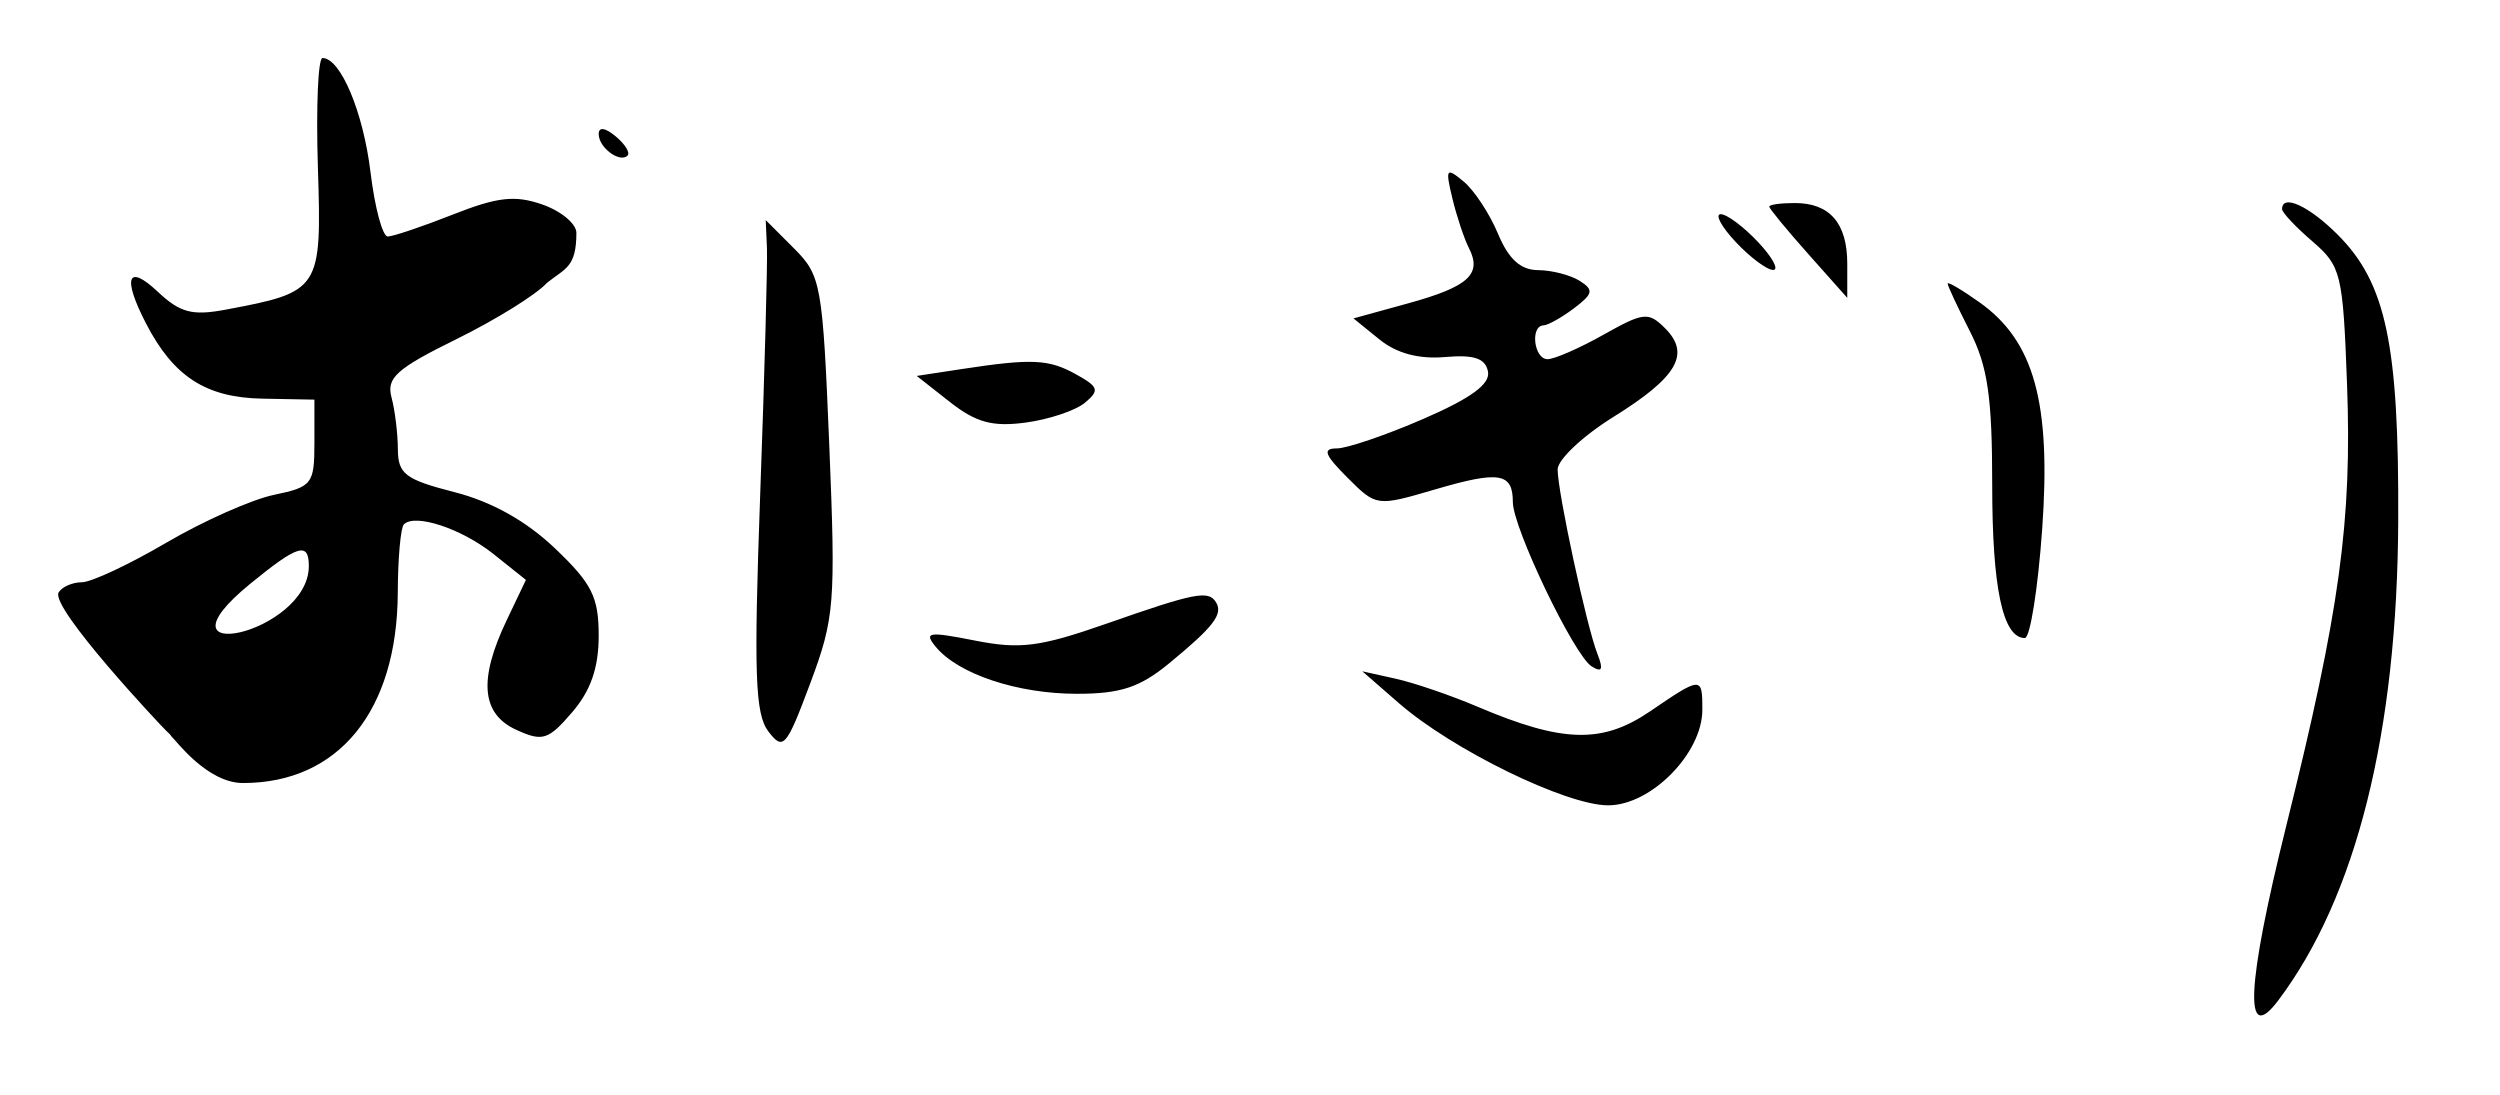 <svg  viewBox="0 0 315 138" fill="none" xmlns="http://www.w3.org/2000/svg">
<path fill-rule="evenodd" clip-rule="evenodd" d="M40.054 21.099C40.545 36.537 40.392 36.771 28.425 39.018C24.216 39.808 22.694 39.405 19.872 36.752C16.056 33.167 15.4 34.958 18.402 40.764C21.859 47.453 25.951 50.097 33.053 50.23L39.616 50.354V55.823C39.616 60.98 39.323 61.355 34.522 62.352C31.721 62.934 25.61 65.651 20.942 68.388C16.274 71.125 11.491 73.365 10.316 73.365C9.139 73.365 7.824 73.935 7.393 74.634C6.238 76.504 20.42 91.613 20.994 92.126C21.568 92.639 21.549 92.726 21.549 92.726C22.174 93.294 26.097 98.661 30.626 98.661C42.672 98.661 50.061 89.56 50.12 74.653C50.137 70.338 50.482 66.476 50.887 66.071C52.297 64.659 58.166 66.605 62.2 69.823L66.265 73.067L63.827 78.182C60.269 85.646 60.656 89.955 65.065 91.964C68.369 93.471 69.08 93.247 72.089 89.748C74.437 87.016 75.435 84.138 75.435 80.095C75.435 75.221 74.586 73.528 69.921 69.088C66.297 65.638 61.967 63.215 57.279 62.014C51.051 60.416 50.148 59.73 50.131 56.586C50.121 54.606 49.76 51.673 49.329 50.067C48.669 47.606 49.955 46.454 57.526 42.724C62.467 40.292 67.584 37.111 68.899 35.658C71.202 33.792 72.625 33.739 72.625 29.334C72.625 28.196 70.697 26.591 68.341 25.769C64.887 24.564 62.696 24.811 57.052 27.037C53.199 28.557 49.51 29.799 48.855 29.799C48.201 29.799 47.225 26.164 46.688 21.719C45.767 14.107 42.915 7.318 40.637 7.311C40.075 7.31 39.814 13.514 40.054 21.099ZM75.435 16.897C75.435 18.595 78.099 20.575 79.074 19.601C79.427 19.247 78.752 18.158 77.575 17.18C76.241 16.071 75.435 15.964 75.435 16.897ZM182.997 24.986C183.539 27.247 184.483 30.079 185.096 31.281C186.762 34.554 185.016 36.133 177.416 38.224L170.538 40.119L173.809 42.769C175.975 44.523 178.764 45.273 182.059 44.987C185.729 44.669 187.154 45.146 187.484 46.804C187.8 48.385 185.385 50.158 179.351 52.777C174.63 54.826 169.717 56.501 168.434 56.501C166.599 56.501 166.883 57.285 169.765 60.169C173.429 63.832 173.437 63.834 180.879 61.651C188.916 59.294 190.618 59.574 190.619 63.259C190.62 66.502 198.34 82.6 200.55 83.966C201.863 84.779 202.053 84.36 201.271 82.379C199.923 78.962 196.292 62.146 196.26 59.169C196.247 57.933 199.409 54.948 203.288 52.535C211.345 47.523 213.044 44.609 209.8 41.361C207.707 39.269 207.096 39.332 202.042 42.173C199.024 43.87 195.851 45.258 194.992 45.258C193.277 45.258 192.774 41.07 194.48 40.997C195.059 40.973 196.795 39.999 198.336 38.834C200.741 37.016 200.841 36.527 199.039 35.387C197.884 34.656 195.525 34.049 193.796 34.036C191.591 34.022 190.087 32.656 188.746 29.448C187.697 26.935 185.753 23.98 184.426 22.878C182.215 21.044 182.095 21.22 182.997 24.986ZM222.925 26.03C222.925 26.276 225.137 28.965 227.84 32.003L232.755 37.529L232.756 33.242C232.758 28.131 230.562 25.583 226.156 25.583C224.379 25.583 222.925 25.784 222.925 26.03ZM287.54 26.354C287.54 26.776 289.259 28.604 291.362 30.412C294.984 33.529 295.211 34.464 295.725 48.348C296.365 65.663 294.823 76.898 288.082 104.007C283.046 124.259 282.691 131.846 287.049 126.065C296.878 113.027 302.061 92.323 302.176 65.635C302.273 43.38 300.644 35.667 294.557 29.577C290.932 25.95 287.54 24.392 287.54 26.354ZM218.711 30.502C220.526 32.434 222.643 34.015 223.415 34.015C224.188 34.015 223.335 32.434 221.52 30.502C219.705 28.57 217.589 26.989 216.816 26.989C216.043 26.989 216.896 28.57 218.711 30.502ZM96.634 31.224C96.717 33.145 96.338 47.05 95.791 62.122C94.965 84.908 95.138 89.97 96.817 92.165C98.69 94.613 99.074 94.172 102.098 86.079C105.162 77.884 105.308 76.063 104.489 56.113C103.654 35.797 103.462 34.715 100.049 31.302L96.481 27.732L96.634 31.224ZM245.4 35.73C245.4 36.007 246.664 38.712 248.209 41.745C250.455 46.153 251.018 50.032 251.018 61.106C251.018 74.128 252.354 80.391 255.13 80.391C255.793 80.391 256.775 74.223 257.314 66.684C258.452 50.778 256.312 43.004 249.453 38.118C247.224 36.529 245.4 35.455 245.4 35.73ZM121.106 46.512L115.507 47.366L119.701 50.662C122.977 53.235 125.062 53.803 129.218 53.247C132.145 52.857 135.507 51.735 136.688 50.754C138.575 49.187 138.441 48.753 135.58 47.165C132.12 45.245 130.024 45.15 121.106 46.512ZM38.913 71.32C38.913 79.874 18.443 84.251 31.539 73.549C37.526 68.654 38.913 68.235 38.913 71.32ZM139.36 78.601C131.029 81.514 128.524 81.835 122.849 80.712C116.952 79.545 116.368 79.639 117.92 81.513C120.765 84.943 128.207 87.418 135.682 87.418C141.19 87.418 143.619 86.616 147.316 83.576C152.913 78.973 154.138 77.38 153.218 75.891C152.262 74.341 150.615 74.663 139.36 78.601ZM176.265 88.601C183.013 94.478 197.337 101.471 202.63 101.471C208.041 101.471 214.497 94.914 214.497 89.418C214.497 85.198 214.408 85.202 207.887 89.643C201.873 93.738 196.878 93.602 186.176 89.048C182.824 87.622 178.186 86.035 175.868 85.521L171.654 84.585L176.265 88.601Z" fill="black"/>
<path d="M33.881 91.848H35.712" stroke="black"/>
</svg>
